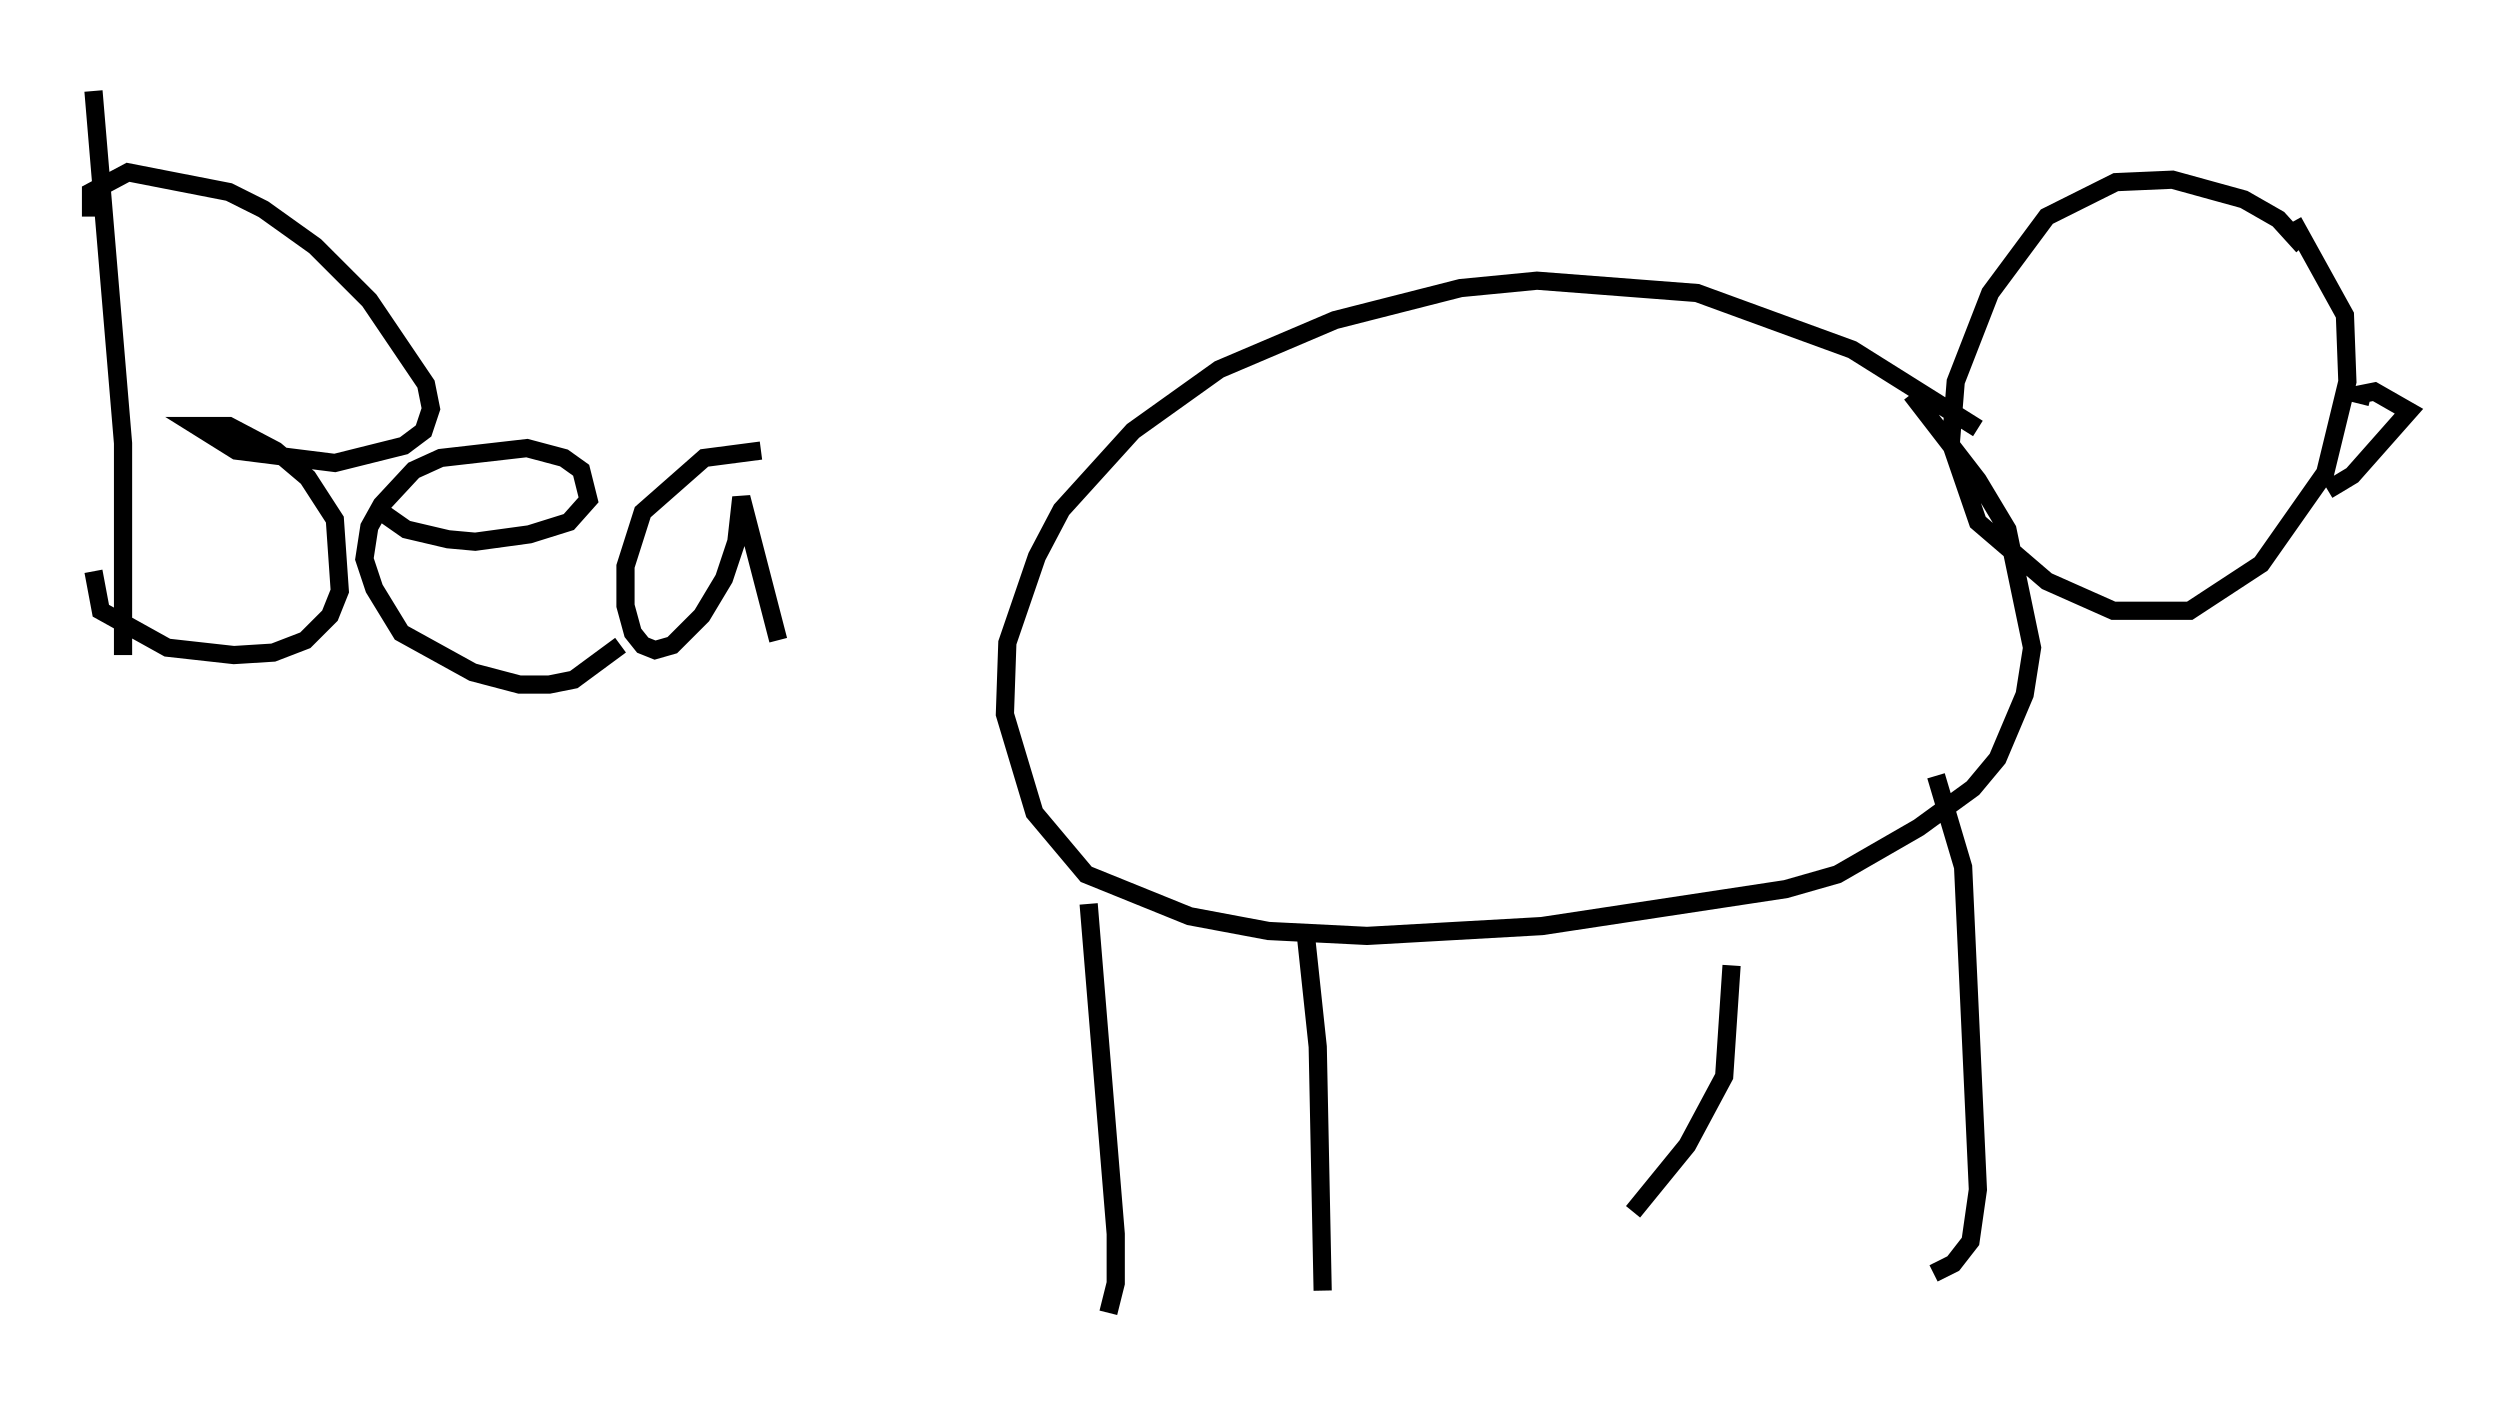 <?xml version="1.0" encoding="utf-8" ?>
<svg baseProfile="full" height="77.117" version="1.1" width="137.333" xmlns="http://www.w3.org/2000/svg" xmlns:ev="http://www.w3.org/2001/xml-events" xmlns:xlink="http://www.w3.org/1999/xlink"><defs /><rect fill="white" height="77.117" width="137.333" x="0" y="0" /><path d="M111.223, 25.974 m-2.571, -2.436 l-6.901, -4.33 -8.525, -3.112 l-8.796, -0.677 -4.195, 0.406 l-6.901, 1.759 -6.36, 2.706 l-4.736, 3.383 -3.924, 4.33 l-1.353, 2.571 -1.624, 4.736 l-0.135, 3.924 1.624, 5.413 l2.842, 3.383 5.683, 2.3 l4.33, 0.812 5.413, 0.271 l9.607, -0.541 13.396, -2.03 l2.842, -0.812 4.465, -2.571 l2.977, -2.165 1.353, -1.624 l1.488, -3.518 0.406, -2.571 l-1.353, -6.495 -1.624, -2.706 l-3.654, -4.736 m21.515, -8.119 l-1.353, -1.488 -1.894, -1.083 l-3.924, -1.083 -3.112, 0.135 l-3.789, 1.894 -3.112, 4.195 l-1.894, 4.871 -0.271, 3.383 l1.488, 4.33 3.789, 3.248 l3.654, 1.624 4.195, 0.0 l3.924, -2.571 3.518, -5.007 l1.218, -5.007 -0.135, -3.654 l-2.842, -5.142 m3.654, 10.013 l0.135, -0.541 0.677, -0.135 l1.894, 1.083 -3.112, 3.518 l-1.353, 0.812 m-12.72, -11.908 l0.0, 0.0 m6.631, -1.488 l0.0, 0.0 m-61.975, 36.13 l1.488, 18.132 0.0, 2.706 l-0.406, 1.624 m10.825, -20.974 l0.677, 6.36 0.271, 13.396 m22.463, -17.862 l-0.406, 6.089 -2.03, 3.789 l-2.977, 3.654 m16.644, -23.951 l1.488, 5.007 0.812, 17.726 l-0.406, 2.842 -0.947, 1.218 l-1.083, 0.541 m-101.081, -64.952 l1.624, 19.35 0.0, 11.637 m-1.759, -24.086 l0.0, -1.353 2.03, -1.083 l5.548, 1.083 1.894, 0.947 l2.842, 2.03 2.977, 2.977 l3.112, 4.601 0.271, 1.353 l-0.406, 1.218 -1.083, 0.812 l-3.789, 0.947 -5.413, -0.677 l-2.165, -1.353 1.759, 0.0 l2.571, 1.353 1.759, 1.488 l1.488, 2.3 0.271, 3.924 l-0.541, 1.353 -1.353, 1.353 l-1.759, 0.677 -2.165, 0.135 l-3.654, -0.406 -3.654, -2.03 l-0.406, -2.165 m15.832, -3.248 l1.353, 0.947 2.3, 0.541 l1.488, 0.135 2.977, -0.406 l2.165, -0.677 1.083, -1.218 l-0.406, -1.624 -0.947, -0.677 l-2.03, -0.541 -4.736, 0.541 l-1.488, 0.677 -1.759, 1.894 l-0.677, 1.218 -0.271, 1.759 l0.541, 1.624 1.488, 2.436 l3.924, 2.165 2.571, 0.677 l1.624, 0.0 1.353, -0.271 l2.571, -1.894 m7.713, -10.69 l-3.112, 0.406 -3.383, 2.977 l-0.947, 2.977 0.0, 2.165 l0.406, 1.488 0.541, 0.677 l0.677, 0.271 0.947, -0.271 l1.624, -1.624 1.218, -2.03 l0.677, -2.03 0.271, -2.436 l2.03, 7.848 " fill="none" stroke="black" stroke-width="1" /></svg>